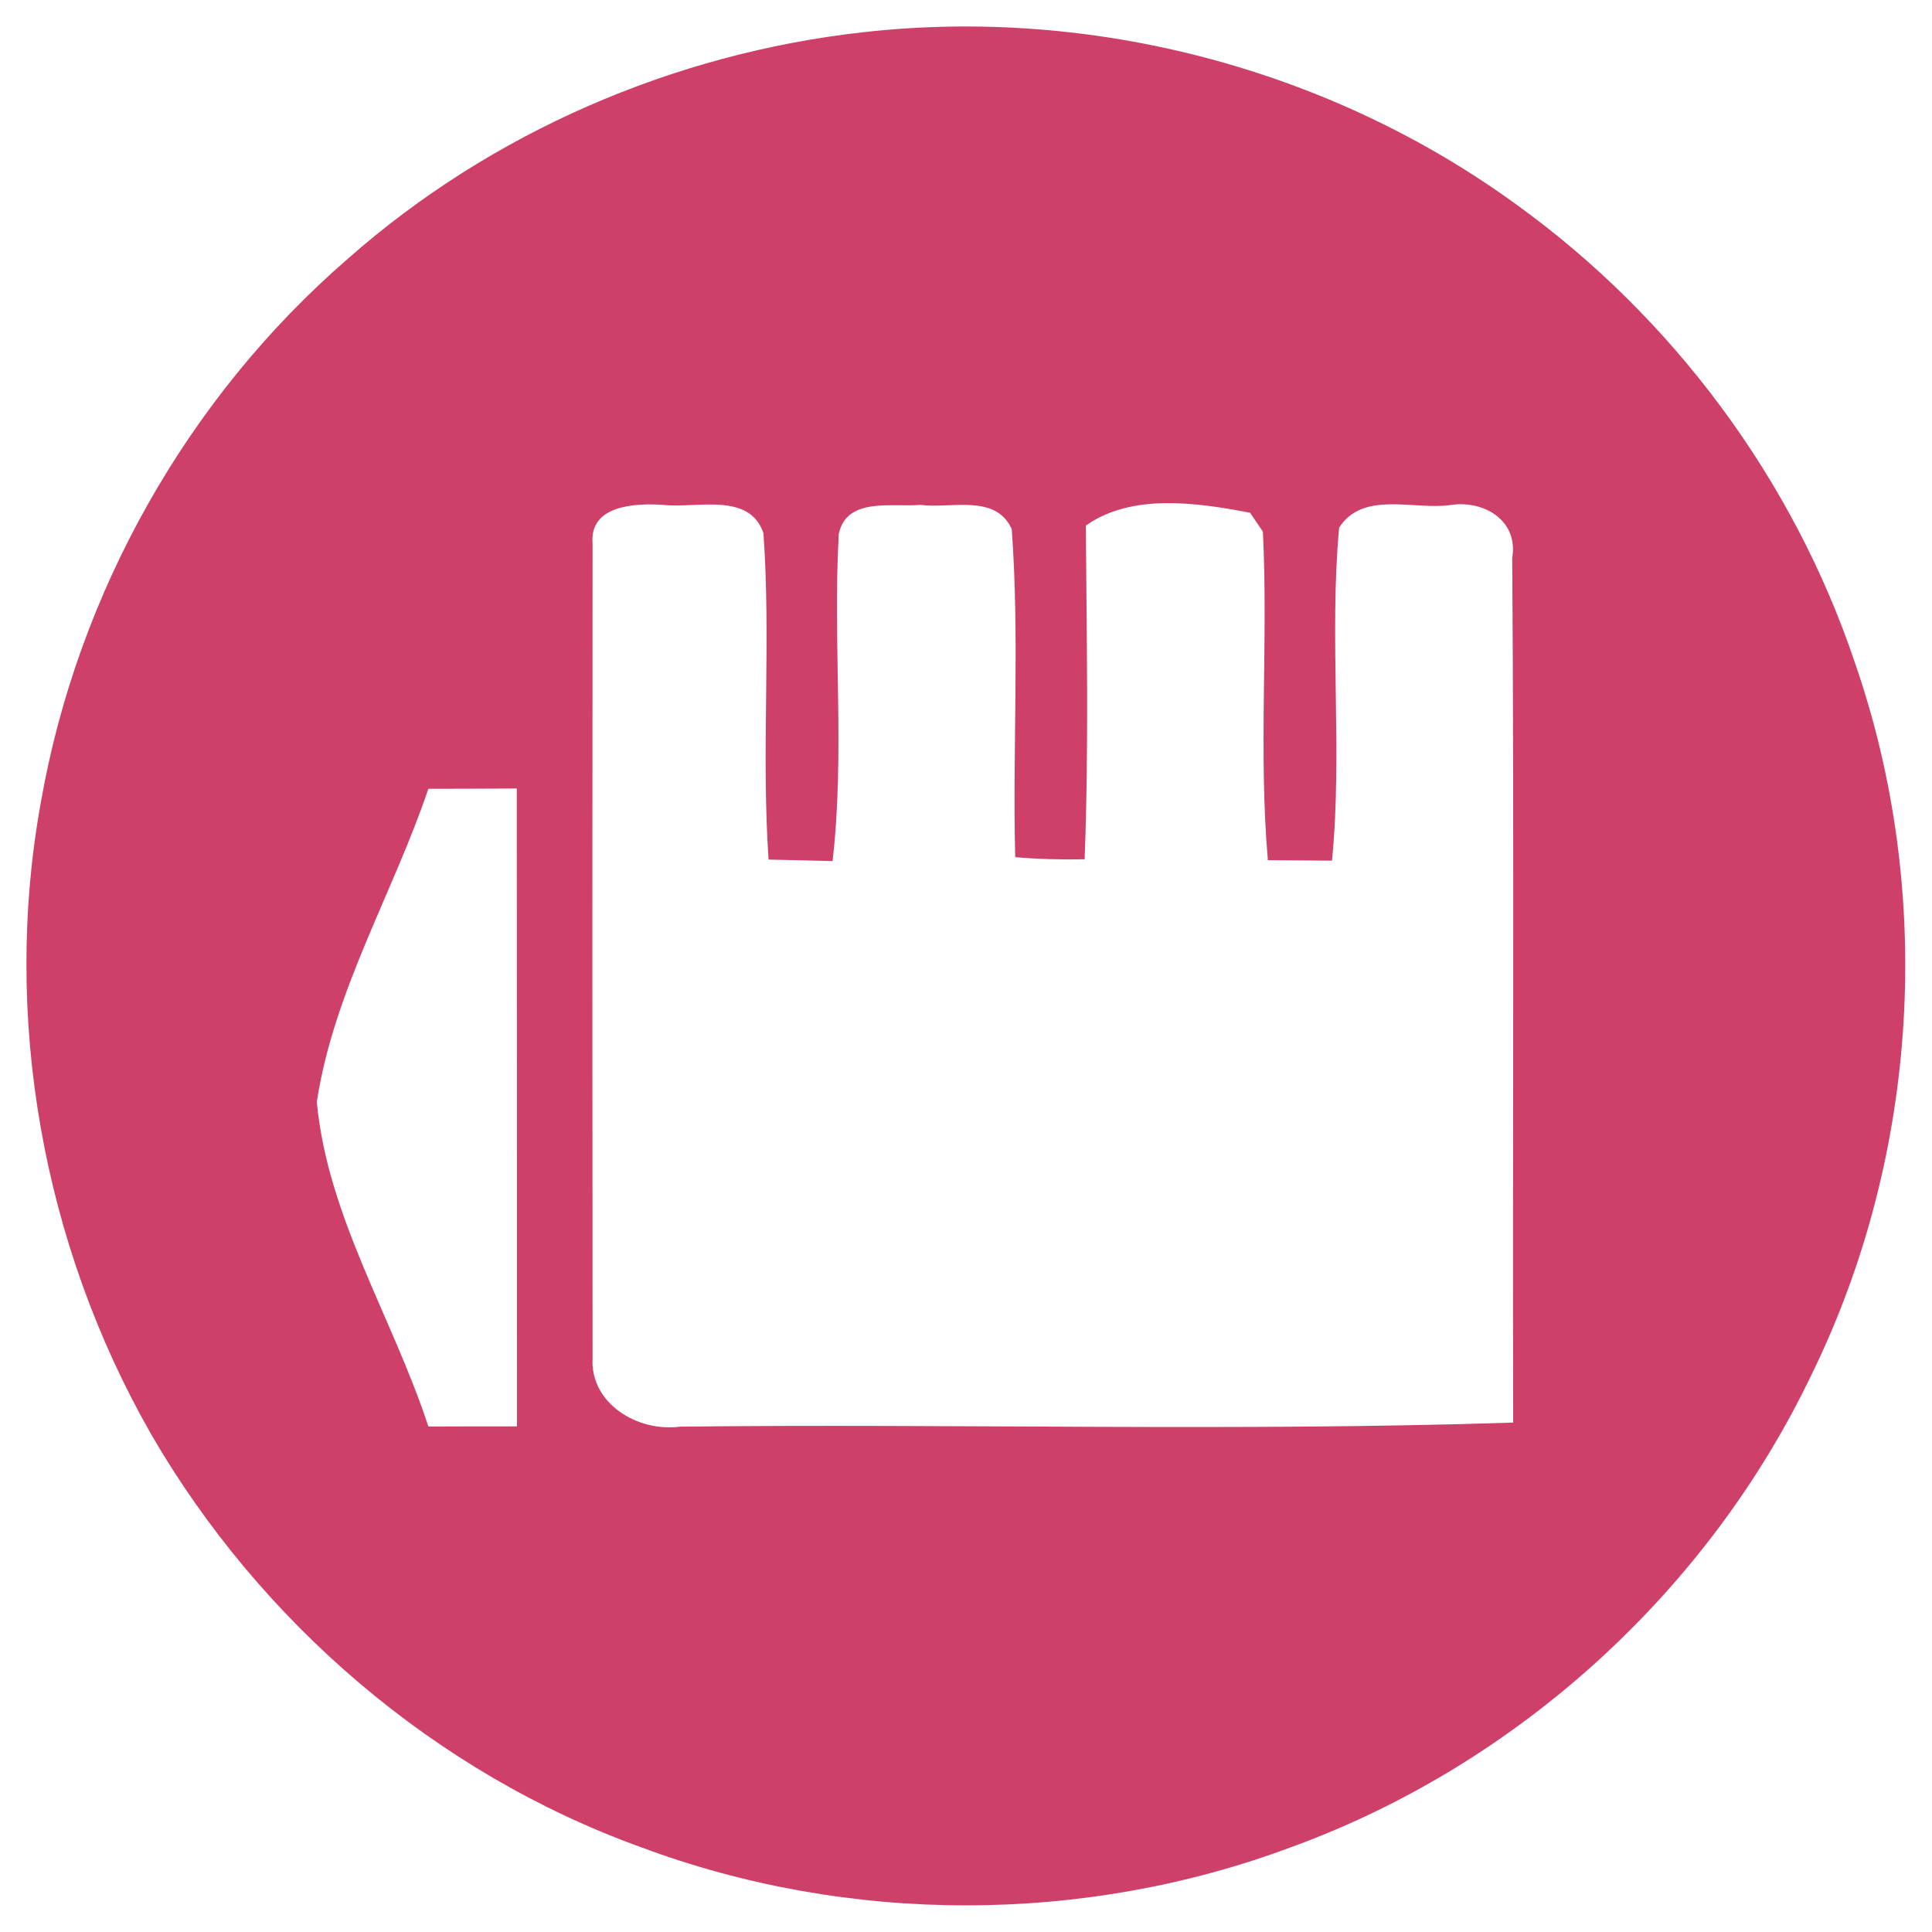 <?xml version="1.0" encoding="UTF-8" ?>
<!DOCTYPE svg PUBLIC "-//W3C//DTD SVG 1.1//EN" "http://www.w3.org/Graphics/SVG/1.1/DTD/svg11.dtd">
<svg width="128pt" height="128pt" viewBox="0 0 128 128" version="1.1" xmlns="http://www.w3.org/2000/svg">
<g id="#ce4069ff">
<path fill="#ce4069" opacity="1.00" d=" M 57.15 2.14 C 72.35 0.41 88.13 4.56 100.49 13.57 C 110.84 21.04 118.81 31.77 122.88 43.87 C 128.19 59.15 127.14 76.50 120.04 91.03 C 113.17 105.42 100.53 116.93 85.54 122.38 C 71.79 127.52 56.21 127.52 42.46 122.38 C 28.85 117.47 17.23 107.49 10.00 95.00 C 2.82 82.42 0.12 67.34 2.72 53.08 C 5.16 39.25 12.43 26.33 23.06 17.13 C 32.52 8.78 44.63 3.54 57.15 2.14 M 39.26 36.01 C 39.24 53.99 39.24 71.98 39.26 89.97 C 39.09 93.02 42.29 94.89 45.04 94.52 C 63.44 94.31 81.87 94.85 100.25 94.25 C 100.21 75.15 100.32 56.05 100.19 36.96 C 100.61 34.44 98.25 33.09 96.02 33.47 C 93.60 33.78 90.29 32.51 88.72 34.96 C 88.05 42.29 88.96 49.69 88.25 57.02 C 86.83 57.01 85.42 57.00 84.00 56.99 C 83.37 49.75 84.03 42.47 83.67 35.22 C 83.46 34.91 83.03 34.28 82.82 33.97 C 79.36 33.31 75.01 32.65 71.94 34.82 C 71.99 42.18 72.14 49.56 71.86 56.93 C 70.32 56.96 68.79 56.92 67.26 56.79 C 67.08 49.55 67.56 42.27 67.03 35.05 C 65.95 32.69 63.00 33.72 60.96 33.45 C 59.12 33.62 56.09 32.90 55.57 35.38 C 55.17 42.59 55.99 49.86 55.16 57.05 C 53.74 57.01 52.33 56.98 50.92 56.95 C 50.43 49.75 51.09 42.51 50.58 35.32 C 49.64 32.57 46.14 33.70 43.94 33.45 C 42.13 33.33 39.04 33.44 39.26 36.01 M 28.38 52.26 C 26.03 59.21 22.09 65.71 20.99 73.01 C 21.70 80.63 26.03 87.32 28.38 94.51 C 30.34 94.50 32.29 94.50 34.25 94.50 C 34.25 80.42 34.25 66.33 34.24 52.24 C 32.29 52.25 30.33 52.26 28.38 52.26 Z" />
</g>
</svg>

